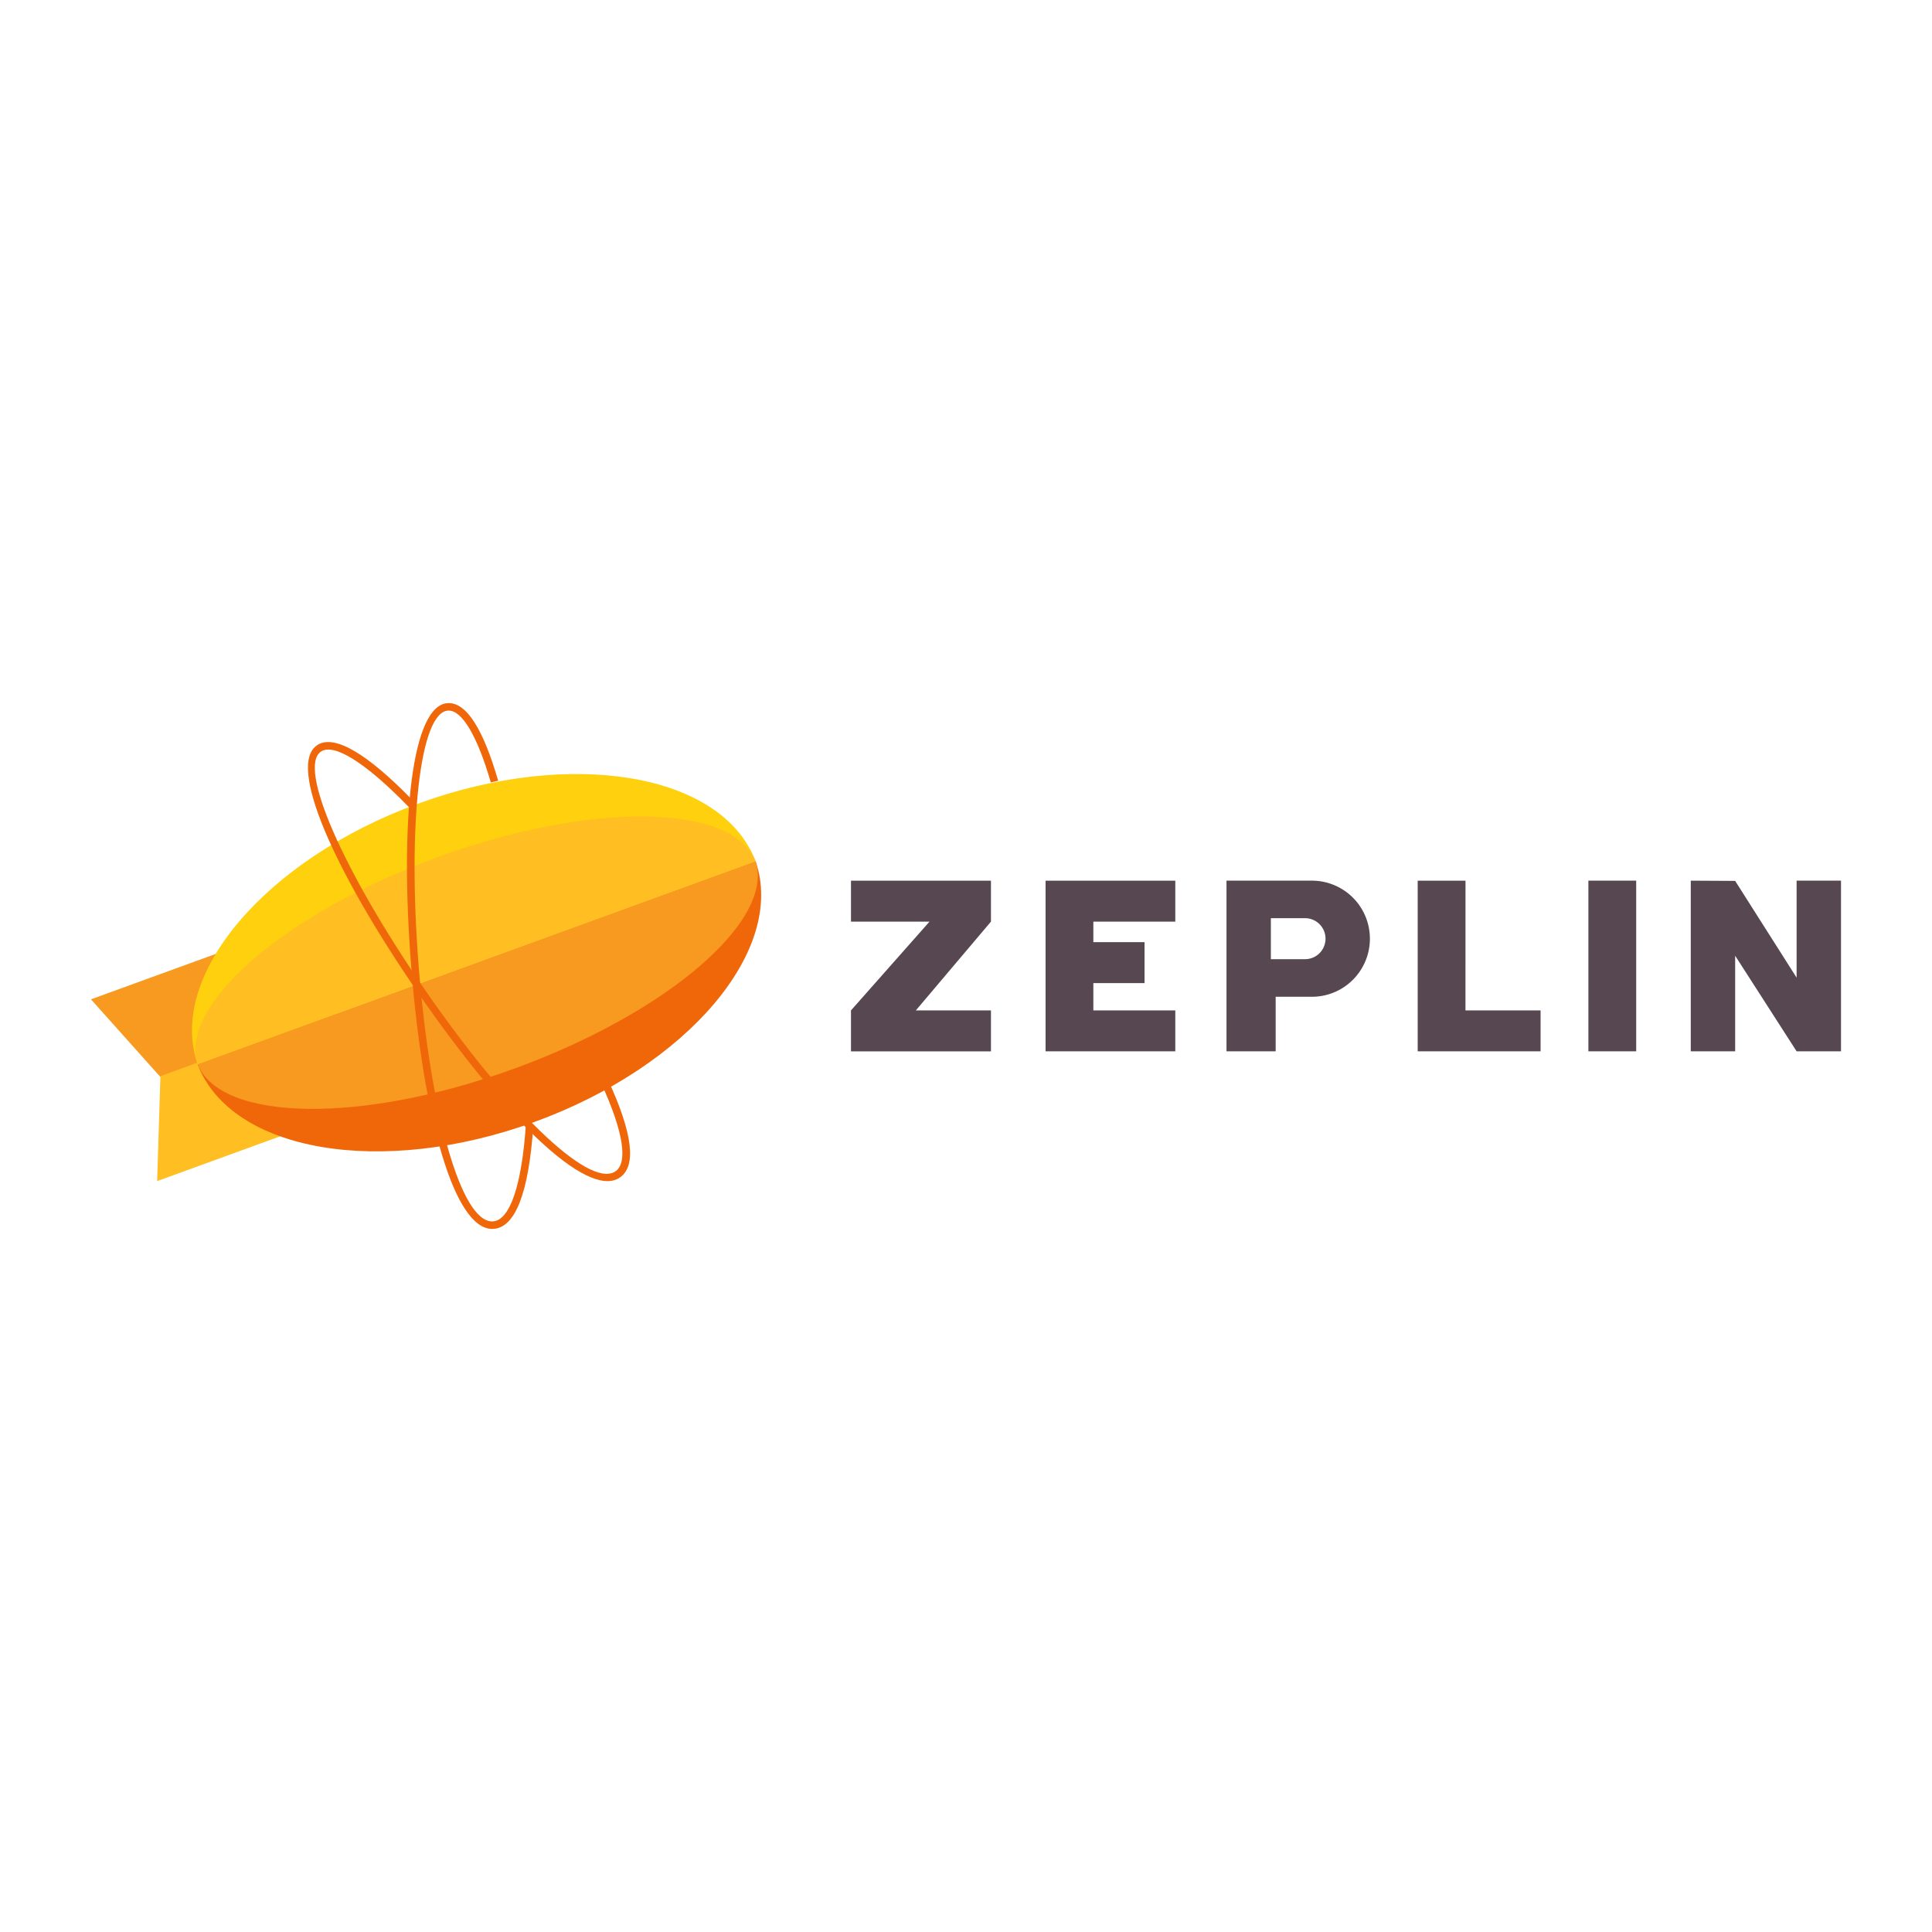 <svg xmlns="http://www.w3.org/2000/svg" viewBox="0 0 120 60" height="1em" width="1em">
  <g fill-rule="evenodd">
    <path d="M9.996 36.93l-4.346-4.86 13.303-4.842 2.07 5.69z" fill="#f89920"/>
    <path d="M9.964 36.84L9.76 43.36l13.303-4.842-2.07-5.69z" fill="#ffbe22"/>
    <path d="M46.933 23.495c1.898 5.5-4.218 12.726-13.732 16.19s-18.845 1.86-20.926-3.575z" fill="#f0670a"/>
    <path d="M46.934 23.495c-2.068-5.447-11.408-7.058-20.932-3.592S10.358 30.608 12.275 36.1z" fill="#ffd00e"/>
    <path d="M46.933 23.495c1.183 3.68-5.457 9.4-14.942 12.862s-18.256 3.33-19.714-.248z" fill="#f89920"/>
    <path d="M46.933 23.495c-1.437-3.596-10.22-3.724-19.72-.266s-16.147 9.2-14.936 12.88z" fill="#ffbe22"/>
  </g>
  <g fill="#f0670a">
    <path d="M30.945 18.504c-.905-3.13-1.935-4.866-3.106-4.833-2.264.064-3.025 7.243-2.292 16.442.74 9.297 2.66 16.28 5.056 16.217 1.428-.037 2.232-2.322 2.515-6.29.006-.08-.085-.025-.08-.108 0 0-.012-.145-.065-.148l-.304-.02c-.25 3.85-1.002 6.07-2.08 6.1-1.968.05-3.87-6.857-4.58-15.788-.7-8.785.054-15.89 1.842-15.94.846-.024 1.795 1.575 2.634 4.458l.46-.1z"/>
    <path d="M19.725 16.27c-1.93 1.188 1.002 7.785 6.236 15.386 5.29 7.68 10.445 12.768 12.487 11.516 1.14-.7.82-2.824-.65-6.03-.033-.08-.106-.133-.2-.143s-.168.03-.216.1-.055.16-.016.237c1.366 2.98 1.66 4.93.828 5.44-1.68 1.03-6.778-4.004-11.86-11.384-4.998-7.258-7.898-13.786-6.375-14.725.81-.498 2.732.704 5.275 3.3.028.03.19.197.227.208.08.024.04-.143.102-.205.044-.043.07-.102.07-.164s-.023-.12-.067-.165c-2.716-2.774-4.754-4.048-5.852-3.372z"/>
  </g>
  <g fill="#574751" fill-rule="evenodd">
    <path d="M67.91 32.757H73V35.3h-8.058V24.7H73v2.544h-5.09v1.273h3.18v2.545h-3.18zm23.113 0h4.665V35.3h-7.633V24.7h2.97zm7.634-8.058h2.97V35.3h-2.97zm6.36 0V35.3h2.757v-5.938l3.817 5.938h2.757V24.698h-2.757v6.026l-3.817-6.01z"/>
    <path d="M78.936 29.576h2.124a1.27 1.27 0 0 0 1.27-1.272 1.27 1.27 0 0 0-1.27-1.273h-2.125v2.545zm2.548-4.877c.956 0 1.872.38 2.548 1.056s1.055 1.593 1.055 2.55-.38 1.873-1.055 2.55-1.592 1.056-2.548 1.056h-2.25V35.3H76.18V24.698h5.303z" fill-rule="nonzero"/>
    <path d="M61.55 27.243V24.7h-8.694v2.544h4.877l-4.877 5.514v2.545h8.694v-2.545h-4.665z"/>
  </g>
</svg>

